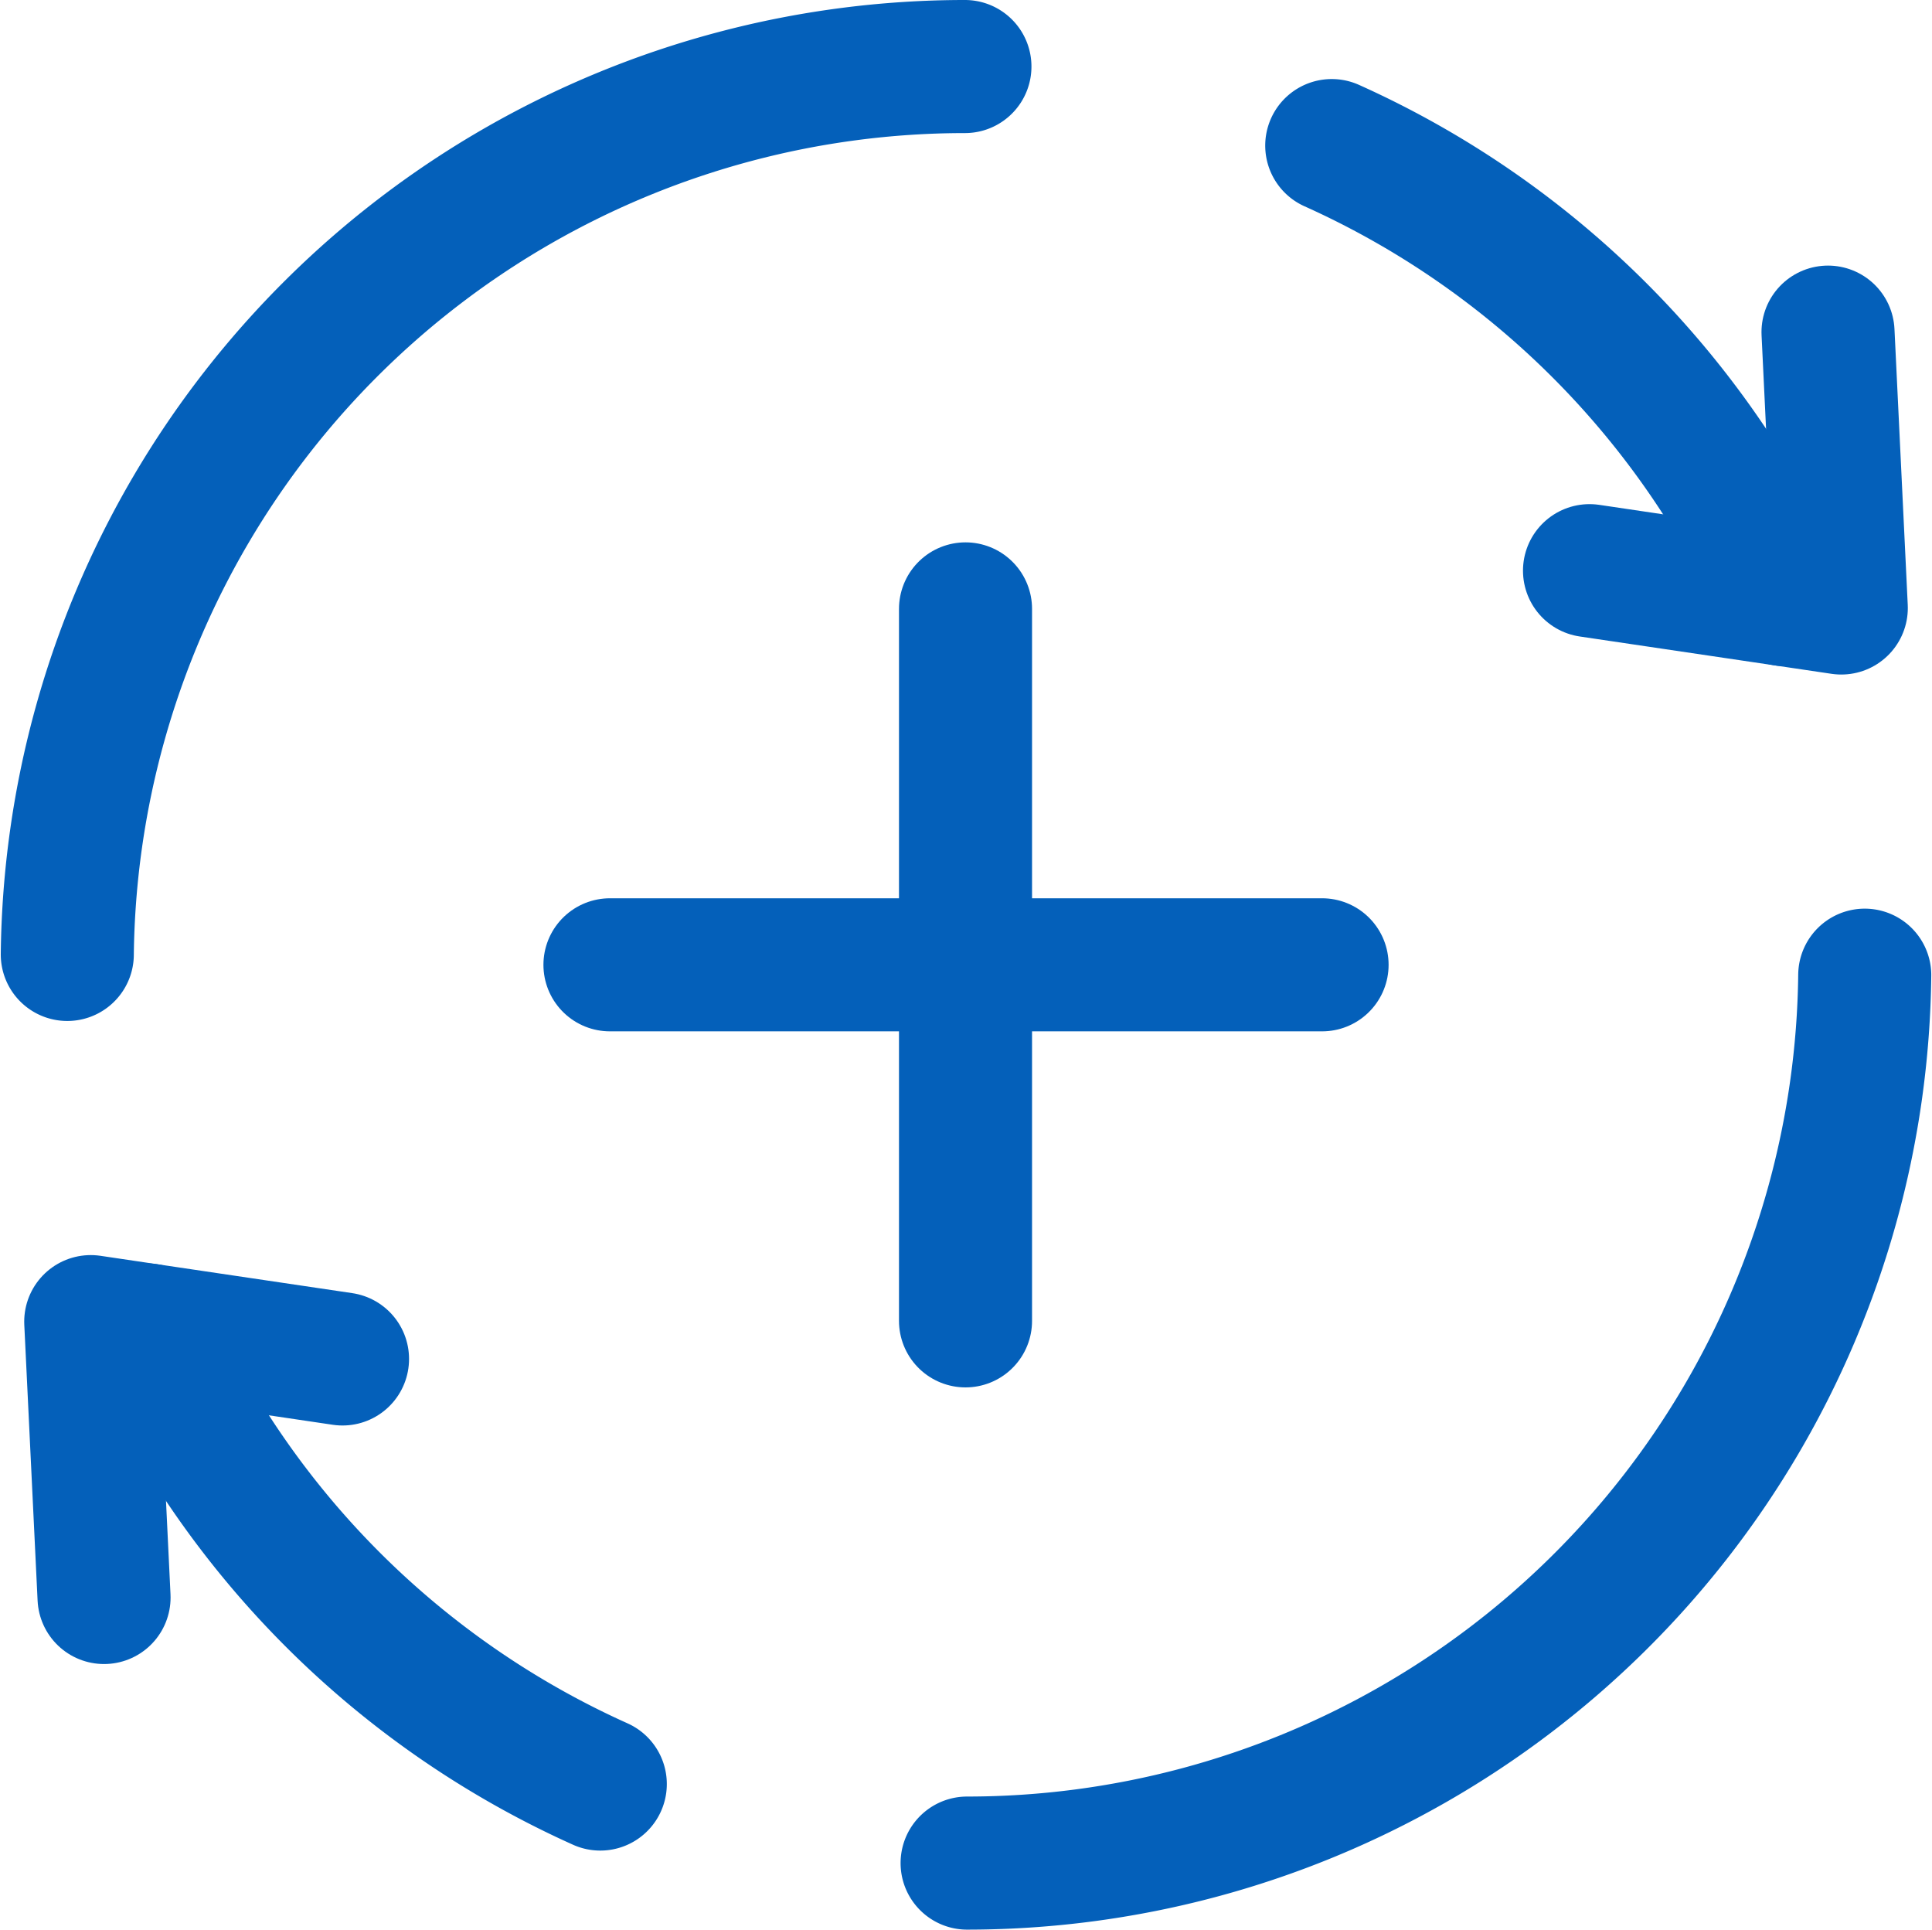 <svg xmlns="http://www.w3.org/2000/svg" width="58.081" height="58" viewBox="0 0 58.081 58">
  <g id="Group" transform="translate(1.041 2)">
    <path id="Path" d="M26.985,0A26.99,26.99,0,0,1,0,26.688" transform="translate(28.033 27.312)" fill="none" stroke="#0460ba" stroke-linecap="round" stroke-linejoin="round" stroke-miterlimit="10" stroke-width="4"/>
    <path id="Path-2" data-name="Path" d="M0,7.17,7.569,8.292,7.17,0" transform="translate(46.744 7.983)" fill="none" stroke="#0460ba" stroke-linecap="round" stroke-linejoin="round" stroke-miterlimit="10" stroke-width="4"/>
    <path id="Path-3" data-name="Path" d="M13.62,13.647A27.059,27.059,0,0,0,0,0" transform="translate(38.995 2.376)" fill="none" stroke="#0460ba" stroke-linecap="round" stroke-linejoin="round" stroke-miterlimit="10" stroke-width="4"/>
    <path id="Path-4" data-name="Path" d="M0,26.688A26.99,26.99,0,0,1,26.985,0" transform="translate(0.982)" fill="none" stroke="#0460ba" stroke-linecap="round" stroke-linejoin="round" stroke-miterlimit="10" stroke-width="4"/>
    <path id="Path-5" data-name="Path" d="M7.569,1.122,0,0,.4,8.292" transform="translate(1.687 37.725)" fill="none" stroke="#0460ba" stroke-linecap="round" stroke-linejoin="round" stroke-miterlimit="10" stroke-width="4"/>
    <path id="Path-6" data-name="Path" d="M0,0A27.059,27.059,0,0,0,13.62,13.647" transform="translate(3.385 37.977)" fill="none" stroke="#0460ba" stroke-linecap="round" stroke-linejoin="round" stroke-miterlimit="10" stroke-width="4"/>
    <path id="Path-7" data-name="Path" d="M1.5,0V21.4" transform="translate(26.485 16.302)" fill="none" stroke="#0460ba" stroke-linecap="round" stroke-linejoin="round" stroke-miterlimit="10" stroke-width="4"/>
    <path id="Path-8" data-name="Path" d="M0,1.5H21.408" transform="translate(17.296 25.5)" fill="none" stroke="#0460ba" stroke-linecap="round" stroke-linejoin="round" stroke-miterlimit="10" stroke-width="4"/>
  </g>
</svg>
